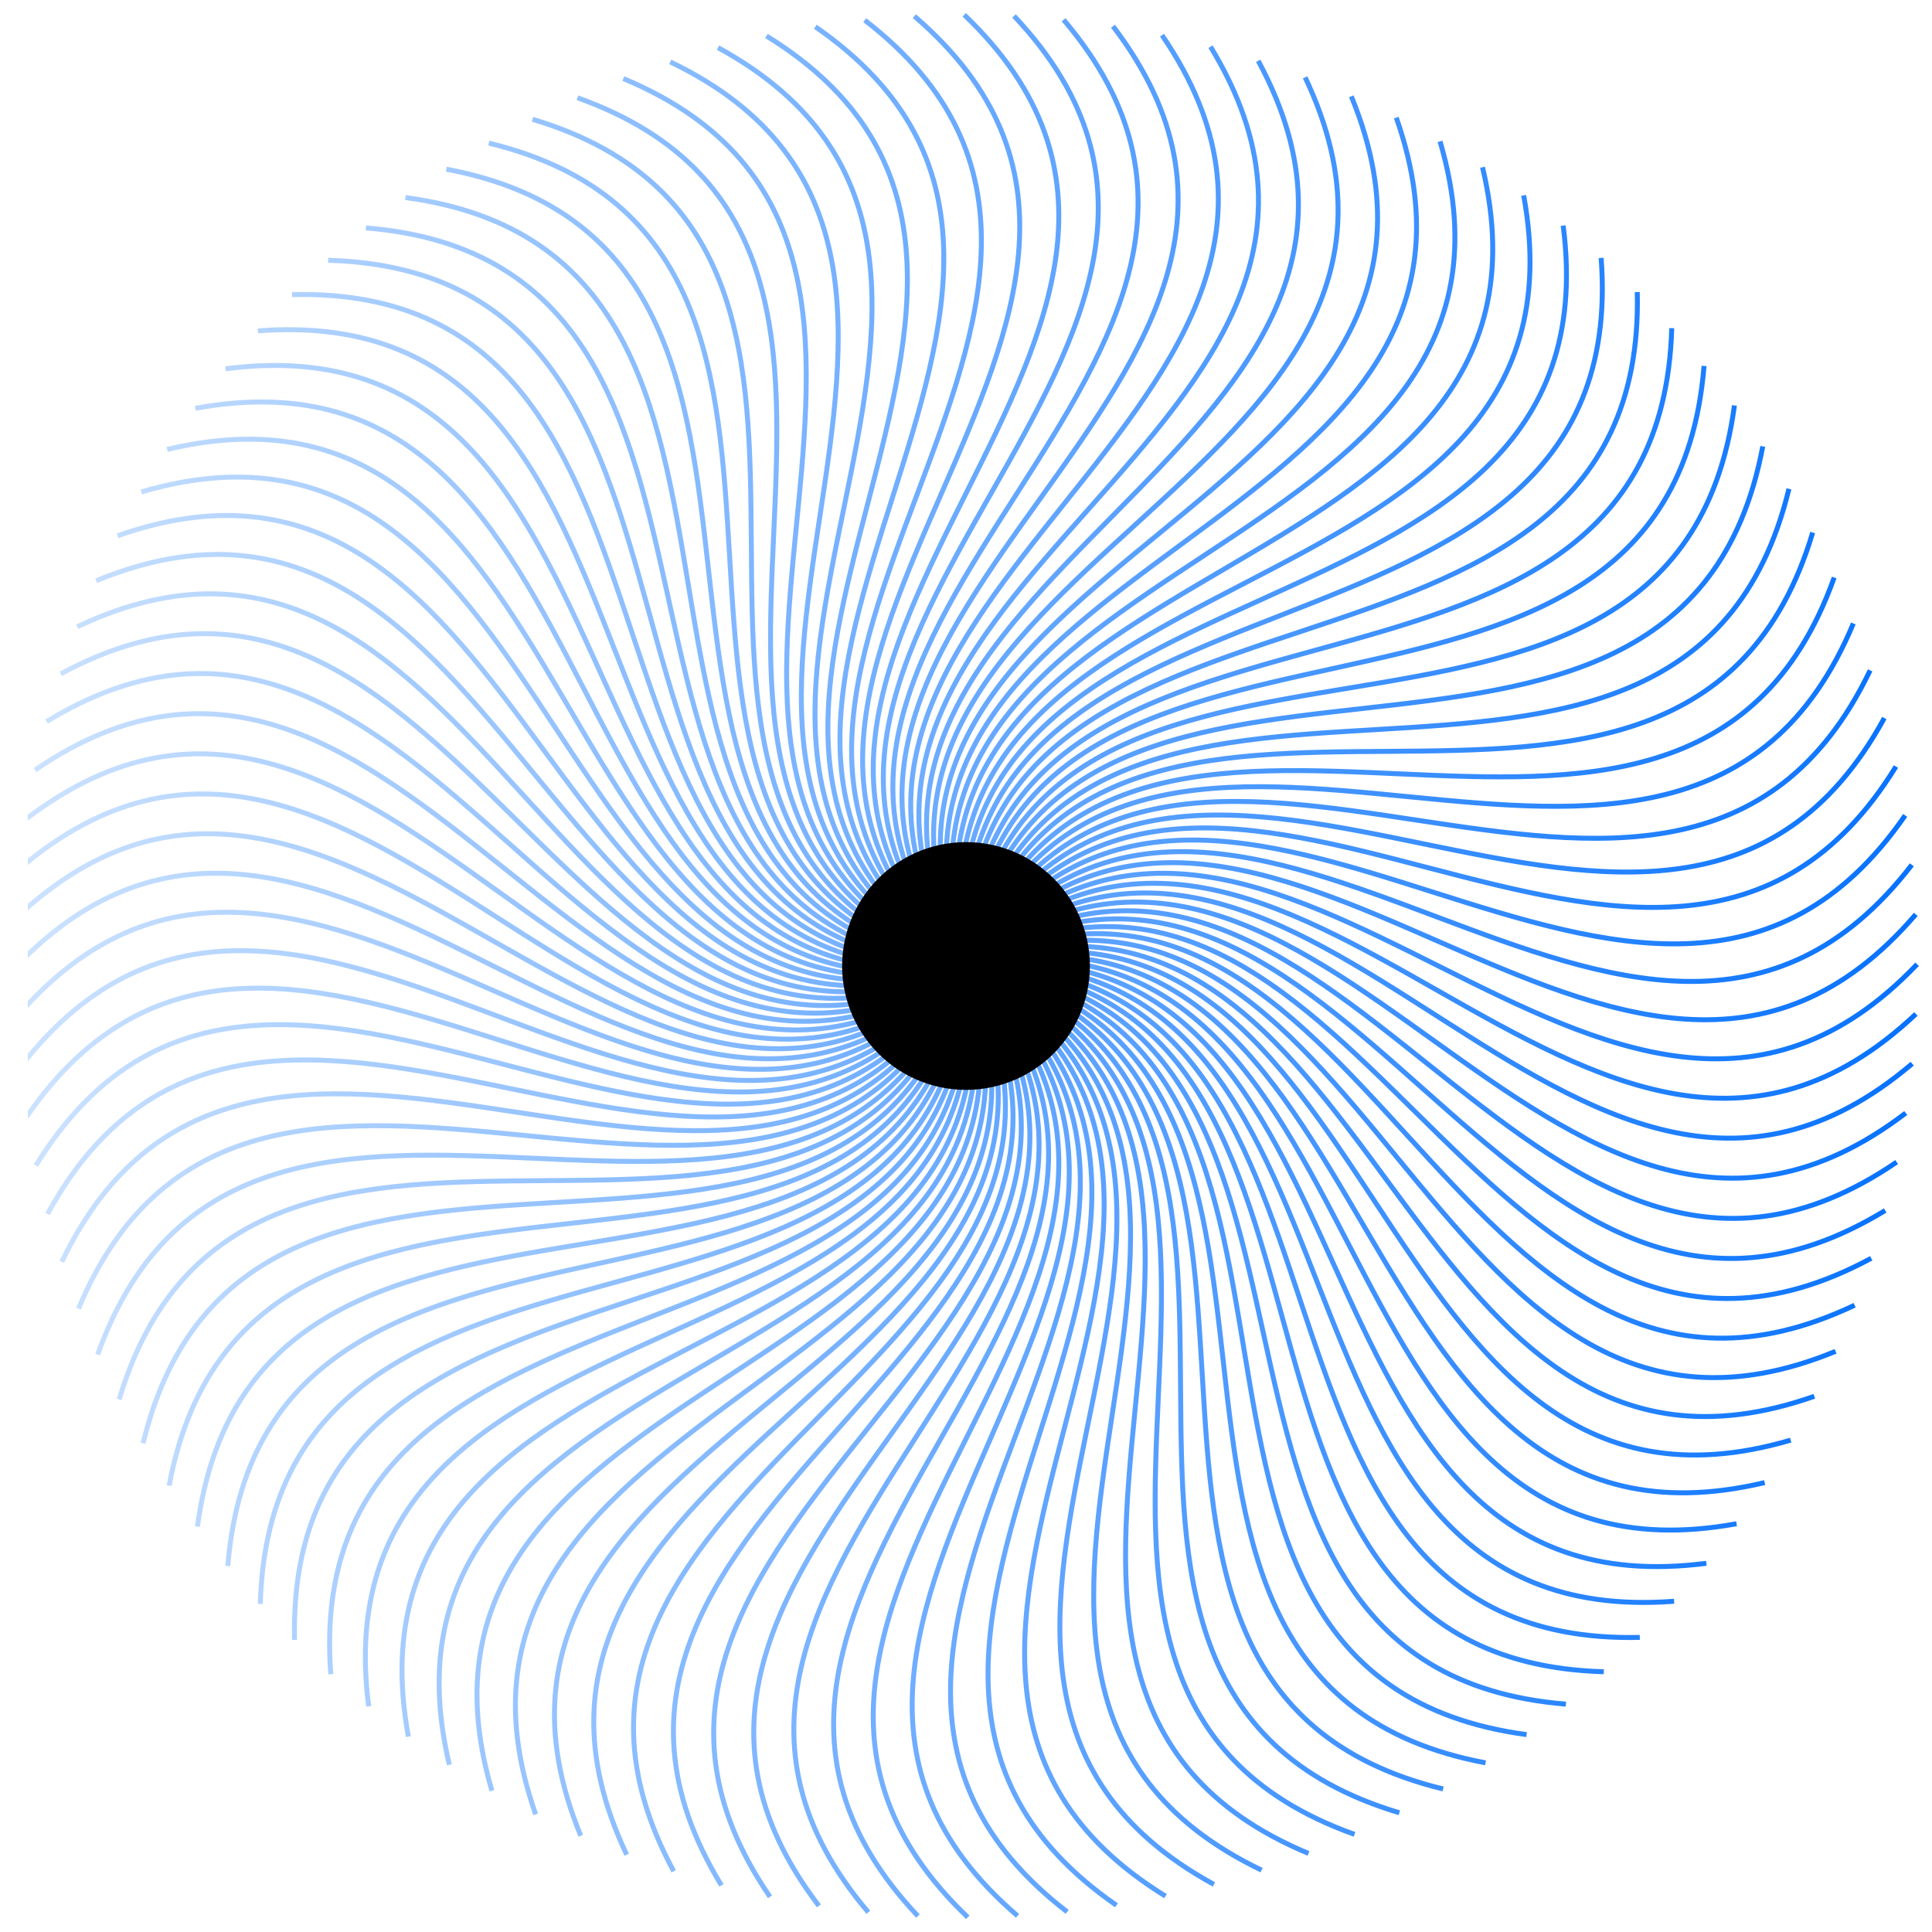 <svg viewBox="0 0 390 390" xmlns="http://www.w3.org/2000/svg"><defs><linearGradient id="a" x1="0%" y1="0%" x2="100%" y2="0%"><stop offset="0%" stop-color="transparent"/><stop offset="0" stop-color="#0772FF" style="stop-color:#0772ff;stop-opacity:.206"/><stop offset="100%" stop-color="#0772FF"/></linearGradient></defs><path style="fill:transparent" d="M0 0h390v390H0z"/><path style="stroke:url(#a);stroke-width:1px;fill:none" d="M381.74 334.4c62.232 65.916-70.873 126.67-10.024 191.26m49.686-185.06c47.168 77.415-95.661 109.17-49.571 185m87.076-170.68c30.042 85.53-116.27 86.893-86.951 170.65m120.64-148.85c11.602 89.907-131.79 60.82-120.53 148.84m148.97-120.51c-7.344 90.354-141.56 32.09-148.84 120.53m170.77-86.904c-25.969 86.853-145.14 1.957-170.65 86.951m185.11-49.5c-43.46 79.56-142.38-28.26-185 49.57m191.35-9.932c-59.05 68.782-133.38-57.244-191.26 10.024m189.24 30.07c-72.06 55-118.57-83.72-189.17-29.96m178.85 68.757c-81.921 38.817-98.57-106.55-178.8-68.637m160.64 104.44c-88.2 20.94-74.26-124.71-160.63-104.31m135.42 135.56c-90.62 2.14-46.7-137.43-135.42-135.43m104.28 160.75c-89.1-16.75-17.12-144.14-104.32-160.63m68.578 178.92c-83.663-34.905 13.224-144.55-68.637-178.8m29.88 189.27c-74.57-51.54 42.99-138.64-29.96-189.17m-10.124 191.34c-62.232-65.916 70.873-126.67 10.024-191.26m-49.686 185.06c-47.168-77.415 95.661-109.17 49.571-185m-87.07 170.68c-30.04-85.53 116.27-86.89 86.95-170.65m-120.66 148.85c-11.6-89.91 131.8-60.82 120.53-148.84m-148.97 120.51c7.344-90.354 141.56-32.09 148.84-120.53m-170.77 86.905c25.969-86.853 145.14-1.958 170.65-86.951m-185.11 49.5c43.459-79.556 142.37 28.26 185-49.571m-191.35 9.932c59.05-68.782 133.38 57.244 191.26-10.024m-189.23-30.07c72.06-55 118.57 83.725 189.17 29.961m-178.85-68.757c81.921-38.817 98.57 106.55 178.8 68.637m-160.65-104.44c88.201-20.937 74.263 124.71 160.63 104.31m-135.42-135.56c90.627-2.141 46.711 137.43 135.43 135.43m-104.28-160.75c89.092 16.748 17.118 144.14 104.31 160.63m-68.58-178.92c83.663 34.905-13.224 144.55 68.637 178.8m-29.88-189.26c74.577 51.537-42.988 138.64 29.961 189.17m30.118-189.28c55.001 72.06-83.725 118.57-29.961 189.17m68.757-178.85c38.817 81.921-106.55 98.57-68.637 178.8m104.44-160.65c20.937 88.201-124.71 74.263-104.31 160.63m135.55-135.43c2.141 90.627-137.43 46.711-135.43 135.43m160.76-104.28c-16.75 89.09-144.14 17.12-160.63 104.31m178.92-68.57c-34.91 83.66-144.55-13.23-178.81 68.63m189.27-29.88c-51.53 74.58-138.64-42.98-189.17 29.96m191.34 10.124c-65.916 62.232-126.67-70.873-191.26-10.024m185.06 49.69c-77.41 47.17-109.16-95.66-185-49.57m170.69 87.08c-85.53 30.04-86.89-116.27-170.65-86.95m148.85 120.66c-89.91 11.6-60.82-131.8-148.85-120.54m120.51 148.97c-90.35-7.34-32.09-141.55-120.53-148.84m86.904 170.77c-86.84-25.97-1.95-145.13-86.94-170.65m49.5 185.11c-79.56-43.46 28.26-142.37-49.57-185m9.932 191.35c-68.782-59.05 57.244-133.38-10.024-191.26m-30.07 189.24c-55-72.06 83.725-118.57 29.961-189.17m-68.757 178.85c-38.817-81.92 106.55-98.57 68.637-178.8m-104.44 160.64c-20.94-88.2 124.71-74.26 104.31-160.62m-135.56 135.42c-2.14-90.63 137.43-46.71 135.43-135.43m-160.75 104.28c16.75-89.09 144.14-17.12 160.63-104.31M192.9 595.34c34.905-83.663 144.55 13.224 178.8-68.637m-189.27 29.88c51.537-74.577 138.64 42.988 189.17-29.96m-191.34-10.125c65.916-62.232 126.67 70.873 191.26 10.024m-185.06-49.69c77.415-47.168 109.17 95.661 185 49.571m-170.68-87.07c85.53-30.042 86.893 116.27 170.65 86.951m-148.85-120.66c89.907-11.603 60.82 131.79 148.84 120.53m-120.51-148.97c90.354 7.344 32.09 141.56 120.53 148.84m-86.9-170.77c86.853 25.97 1.958 145.14 86.951 170.65m-49.5-185.11c79.556 43.46-28.26 142.37 49.571 185m-9.932-191.35c68.782 59.05-57.244 133.38 10.024 191.26m20.1-190.53c58.697 69.083-77.405 122.79-20.02 190.48m59.303-182.2c43.051 79.777-101.24 104.01-59.185 182.15m95.889-165.89c25.524 86.985-120.66 80.69-95.763 165.87m128.28-142.34c6.881 90.391-134.8 53.84-128.16 142.33m155.07-112.55c-12.062 89.846-143.04 24.638-154.95 112.58m175.09-77.848c-30.479 85.375-145.04-5.641-174.97 77.901m187.44-39.744c-47.563 77.172-140.7-35.673-187.34 39.82m191.61.096c-62.569 65.597-130.21-64.146-191.53 0m187.4 39.932c-74.84 51.155-114.02-89.816-187.34-39.82m175.01 78.023c-83.82 34.47-92.84-111.57-174.95-77.91m154.96 112.71c-89.17 16.29-67.63-128.43-154.95-112.58m128.15 142.46c-90.62-2.6-39.46-139.68-128.16-142.33m95.723 165.99c-88.09-21.39-9.55-144.84-95.76-165.87m59.12 182.26c-81.72-39.23 20.77-143.65-59.18-182.15m19.933 190.57c-71.78-55.36 50.18-136.19-20.02-190.47m-20.12 190.55c-58.7-69.08 77.4-122.78 20.02-190.47m-59.303 182.2c-43.052-79.777 101.24-104.01 59.185-182.15m-95.89 165.89c-25.53-86.98 120.65-80.69 95.76-165.86m-128.28 142.33c-6.881-90.39 134.8-53.84 128.16-142.33m-155.08 112.54c12.062-89.846 143.04-24.638 154.95-112.58m-175.09 77.848c30.479-85.375 145.04 5.641 174.97-77.9m-187.45 39.75c47.563-77.173 140.7 35.672 187.34-39.82m-191.61-.097c62.569-65.597 130.21 64.146 191.53 0m-187.41-39.93c74.84-51.155 114.02 89.816 187.34 39.82m-175.01-78.023c83.84-34.477 92.858 111.56 174.97 77.901m-154.96-112.71c89.176-16.292 67.635 128.43 154.95 112.58m-128.14-142.46c90.615 2.605 39.455 139.68 128.16 142.33m-95.723-165.99c88.093 21.388 9.55 144.84 95.763 165.87m-59.13-182.26c81.721 39.236-20.771 143.66 59.185 182.15m-19.93-190.57c71.778 55.37-50.185 136.2 20.02 190.48m39.99-187.45c51.155 74.84-89.816 114.02-39.82 187.34m78.023-175.01c34.477 83.84-111.56 92.858-77.901 174.97m112.7-154.96c16.3 89.17-128.42 67.63-112.57 154.94m142.46-128.14c-2.605 90.615-139.68 39.455-142.33 128.16m165.99-95.73c-21.388 88.093-144.84 9.55-165.87 95.763m182.26-59.12c-39.23 81.73-143.65-20.76-182.15 59.19m190.57-19.933c-55.369 71.778-136.2-50.185-190.48 20.02m190.55 20.124c-69.07 58.7-122.78-77.4-190.47-20.02m182.2 59.303c-79.77 43.06-104-101.24-182.15-59.18m165.89 95.89c-86.98 25.52-80.68-120.66-165.86-95.76m142.33 128.28c-90.391 6.88-53.84-134.8-142.33-128.16m112.55 155.08c-89.85-12.06-24.64-143.04-112.58-154.95m77.848 175.09c-85.375-30.48 5.641-145.04-77.901-174.97m39.744 187.44c-77.17-47.56 35.68-140.69-39.81-187.34m-.096 191.61c-65.597-62.57 64.146-130.21 0-191.53m-39.932 187.4c-51.155-74.84 89.816-114.02 39.82-187.34m-78.023 175.01c-34.477-83.84 111.56-92.859 77.901-174.97m-112.7 154.96c-16.3-89.16 128.42-67.62 112.57-154.93m-142.46 128.14c2.605-90.616 139.68-39.456 142.33-128.16m-165.99 95.722c21.388-88.093 144.84-9.55 165.87-95.763m-182.27 59.13c39.236-81.72 143.66 20.771 182.15-59.185m-190.57 19.933c55.369-71.778 136.2 50.185 190.48-20.02m-190.55-20.124c69.083-58.697 122.79 77.405 190.48 20.02m-182.21-59.3c79.777-43.052 104.01 101.24 182.15 59.185m-165.89-95.9c86.985-25.524 80.689 120.66 165.87 95.763m-142.34-128.28c90.391-6.881 53.84 134.8 142.33 128.16m-112.55-155.08c89.846 12.062 24.638 143.04 112.58 154.95m-77.85-175.09c85.375 30.48-5.641 145.04 77.901 174.97m-39.74-187.44c77.172 47.563-35.673 140.7 39.82 187.34m.096-191.61c65.597 62.57-64.146 130.21 0 191.53" transform="translate(-177.05 -331.18)"/><path style="fill:#transparent" d="M220 195a25 25 0 0 1-50 0 25 25 0 1 1 50 0z"/></svg>